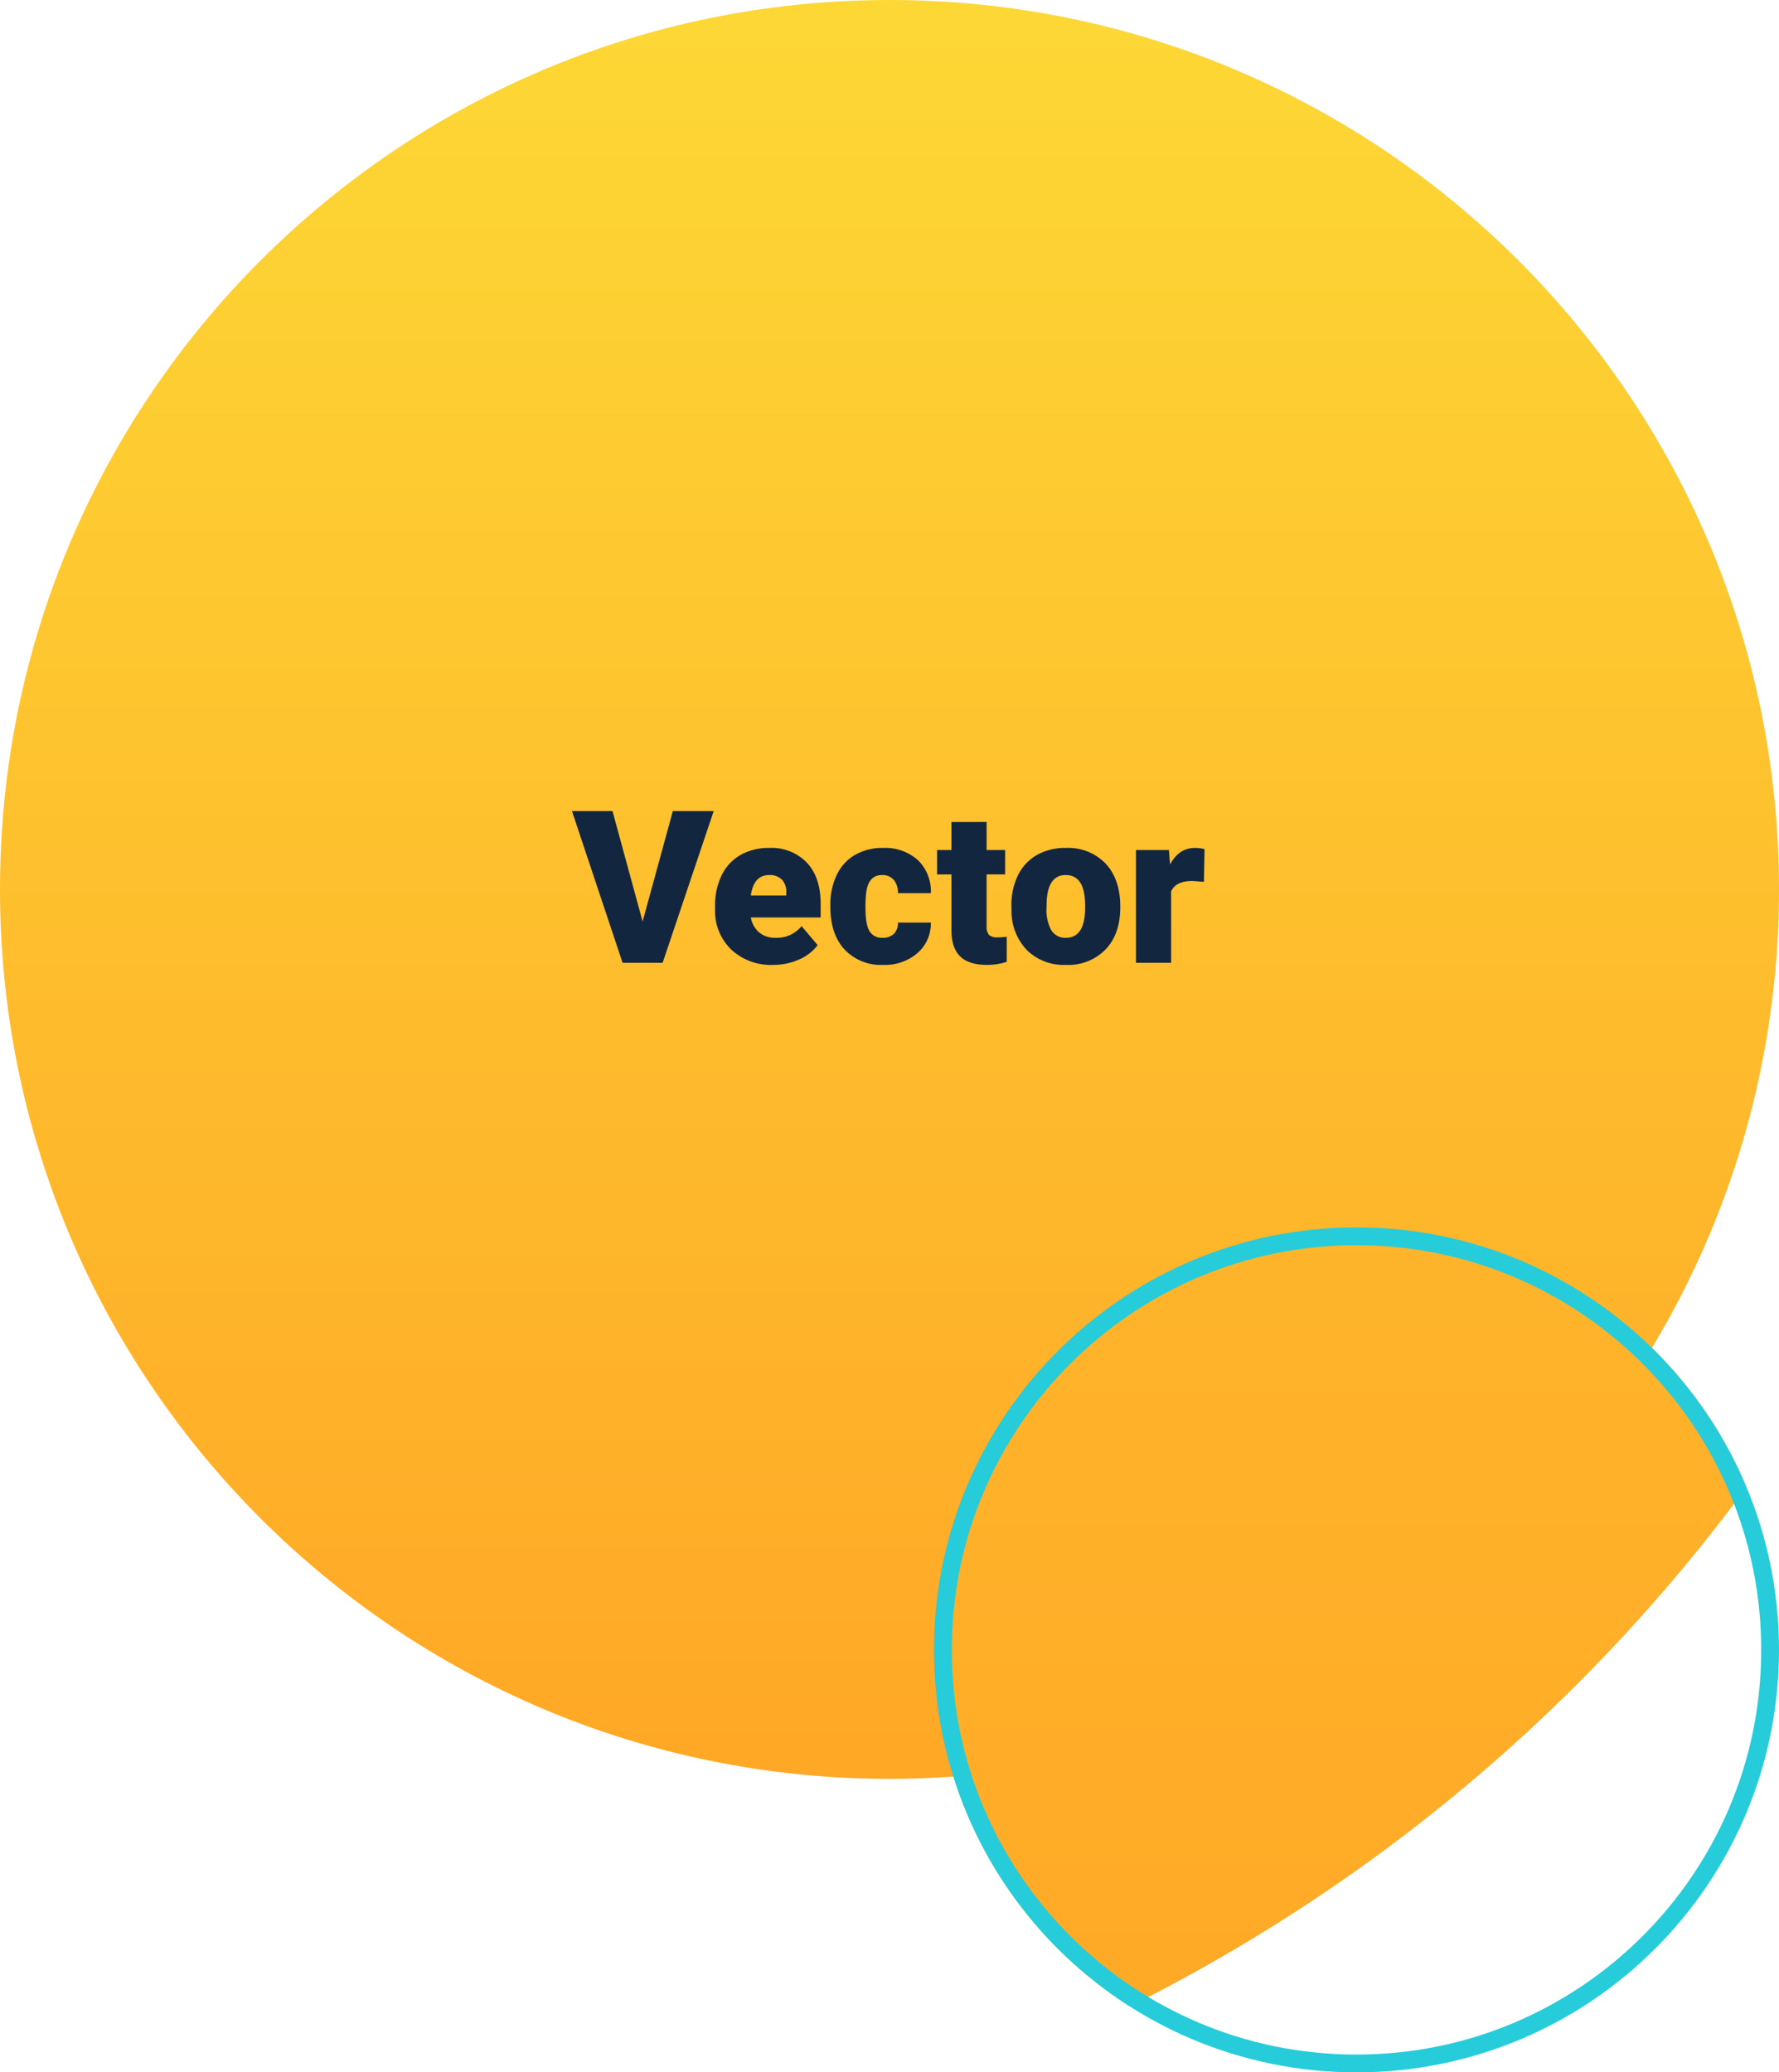 <svg xmlns="http://www.w3.org/2000/svg" xmlns:xlink="http://www.w3.org/1999/xlink" width="400" height="466" viewBox="0 0 400 466">
  <defs>
    <linearGradient id="linear-gradient" x1="0.5" x2="0.5" y2="1" gradientUnits="objectBoundingBox">
      <stop offset="0" stop-color="#fdd835"/>
      <stop offset="1" stop-color="#ffa726"/>
    </linearGradient>
    <clipPath id="clip-path">
      <circle id="Elipse_5190" data-name="Elipse 5190" cx="95" cy="95" r="95" transform="translate(495.285 7939)" fill="#fff" stroke="#26ccda" stroke-width="4"/>
    </clipPath>
  </defs>
  <g id="Grupo_120936" data-name="Grupo 120936" transform="translate(-285.285 -7112)">
    <path id="Trazado_183282" data-name="Trazado 183282" d="M200,0C310.457,0,400,89.543,400,200S310.457,400,200,400,0,310.457,0,200,89.543,0,200,0Z" transform="translate(285.285 7112)" fill="url(#linear-gradient)"/>
    <g id="Enmascarar_grupo_117" data-name="Enmascarar grupo 117" transform="translate(0 -551)" clip-path="url(#clip-path)">
      <circle id="Elipse_5189" data-name="Elipse 5189" cx="387" cy="387" r="387" transform="translate(-20.715 7381)" fill="url(#linear-gradient)"/>
    </g>
    <g id="Trazado_183281" data-name="Trazado 183281" transform="translate(495.285 7388)" fill="none">
      <path d="M95,0A95,95,0,1,1,0,95,95,95,0,0,1,95,0Z" stroke="none"/>
      <path d="M 95 4 C 88.823 4 82.651 4.622 76.656 5.849 C 70.815 7.044 65.07 8.827 59.58 11.15 C 54.189 13.43 48.988 16.253 44.124 19.539 C 39.304 22.795 34.772 26.534 30.653 30.653 C 26.534 34.772 22.795 39.304 19.539 44.124 C 16.253 48.988 13.43 54.189 11.15 59.58 C 8.827 65.07 7.044 70.815 5.849 76.656 C 4.622 82.651 4 88.823 4 95 C 4 101.177 4.622 107.349 5.849 113.344 C 7.044 119.185 8.827 124.93 11.15 130.42 C 13.43 135.811 16.253 141.012 19.539 145.876 C 22.795 150.696 26.534 155.228 30.653 159.347 C 34.772 163.466 39.304 167.205 44.124 170.461 C 48.988 173.747 54.189 176.57 59.58 178.85 C 65.07 181.173 70.815 182.956 76.656 184.151 C 82.651 185.378 88.823 186 95 186 C 101.177 186 107.349 185.378 113.344 184.151 C 119.185 182.956 124.93 181.173 130.42 178.85 C 135.811 176.57 141.012 173.747 145.876 170.461 C 150.696 167.205 155.228 163.466 159.347 159.347 C 163.466 155.228 167.205 150.696 170.461 145.876 C 173.747 141.012 176.57 135.811 178.85 130.42 C 181.173 124.93 182.956 119.185 184.151 113.344 C 185.378 107.349 186 101.177 186 95 C 186 88.823 185.378 82.651 184.151 76.656 C 182.956 70.815 181.173 65.07 178.85 59.58 C 176.57 54.189 173.747 48.988 170.461 44.124 C 167.205 39.304 163.466 34.772 159.347 30.653 C 155.228 26.534 150.696 22.795 145.876 19.539 C 141.012 16.253 135.811 13.43 130.42 11.15 C 124.93 8.827 119.185 7.044 113.344 5.849 C 107.349 4.622 101.177 4 95 4 M 95 0 C 147.467 0 190 42.533 190 95 C 190 147.467 147.467 190 95 190 C 42.533 190 0 147.467 0 95 C 0 42.533 42.533 0 95 0 Z" stroke="none" fill="#26ccda"/>
    </g>
    <path id="Trazado_183283" data-name="Trazado 183283" d="M-55.512-9.281l6.8-24.844h9.188L-51.012,0h-9L-71.4-34.125h9.117ZM-26.168.469a13.036,13.036,0,0,1-9.445-3.48,12.019,12.019,0,0,1-3.609-9.059v-.656a15.574,15.574,0,0,1,1.441-6.867A10.547,10.547,0,0,1-33.574-24.2a12.7,12.7,0,0,1,6.563-1.629,10.977,10.977,0,0,1,8.438,3.316q3.094,3.316,3.094,9.246v3.07h-15.7a5.693,5.693,0,0,0,1.852,3.352,5.509,5.509,0,0,0,3.7,1.219A7.1,7.1,0,0,0-19.77-8.25l3.609,4.266A10.09,10.09,0,0,1-20.344-.738,14.138,14.138,0,0,1-26.168.469Zm-.891-20.2q-3.469,0-4.125,4.594h7.969v-.609a3.912,3.912,0,0,0-.961-2.941A3.824,3.824,0,0,0-27.059-19.734ZM-1.582-5.625A3.513,3.513,0,0,0,1-6.527a3.309,3.309,0,0,0,.891-2.52H9.293A8.767,8.767,0,0,1,6.3-2.2,11.115,11.115,0,0,1-1.395.469,11.254,11.254,0,0,1-10.113-3Q-13.3-6.469-13.3-12.609v-.328a15.447,15.447,0,0,1,1.418-6.785,10.324,10.324,0,0,1,4.09-4.523,12.2,12.2,0,0,1,6.328-1.582,10.975,10.975,0,0,1,7.852,2.742,9.726,9.726,0,0,1,2.906,7.43H1.887A4.336,4.336,0,0,0,.926-18.68a3.317,3.317,0,0,0-2.578-1.055q-3.07,0-3.586,3.914A27.618,27.618,0,0,0-5.4-12.4q0,3.82.914,5.3A3.165,3.165,0,0,0-1.582-5.625ZM21.832-31.664v6.3H26v5.484H21.832v11.6a2.962,2.962,0,0,0,.516,1.992,2.766,2.766,0,0,0,2.039.563,11.587,11.587,0,0,0,1.969-.141V-.211A14.577,14.577,0,0,1,21.9.469q-4.078,0-6.023-1.922T13.934-7.289V-19.875H10.7v-5.484h3.234v-6.3Zm5.578,18.75a14.967,14.967,0,0,1,1.477-6.762,10.559,10.559,0,0,1,4.242-4.559,12.776,12.776,0,0,1,6.492-1.594A11.66,11.66,0,0,1,48.6-22.3q3.281,3.527,3.281,9.6v.281q0,5.93-3.293,9.41A11.691,11.691,0,0,1,39.668.469a11.825,11.825,0,0,1-8.7-3.246,12.7,12.7,0,0,1-3.539-8.8Zm7.9.492a9.436,9.436,0,0,0,1.1,5.156,3.67,3.67,0,0,0,3.258,1.641q4.219,0,4.313-6.492v-.8q0-6.82-4.359-6.82-3.961,0-4.289,5.883ZM70.7-18.211,68.1-18.4q-3.727,0-4.781,2.344V0h-7.9V-25.359h7.406l.258,3.258q1.992-3.727,5.555-3.727a7.7,7.7,0,0,1,2.2.281Z" transform="translate(485.285 7328.5)" fill="#12263f"/>
  </g>
</svg>
